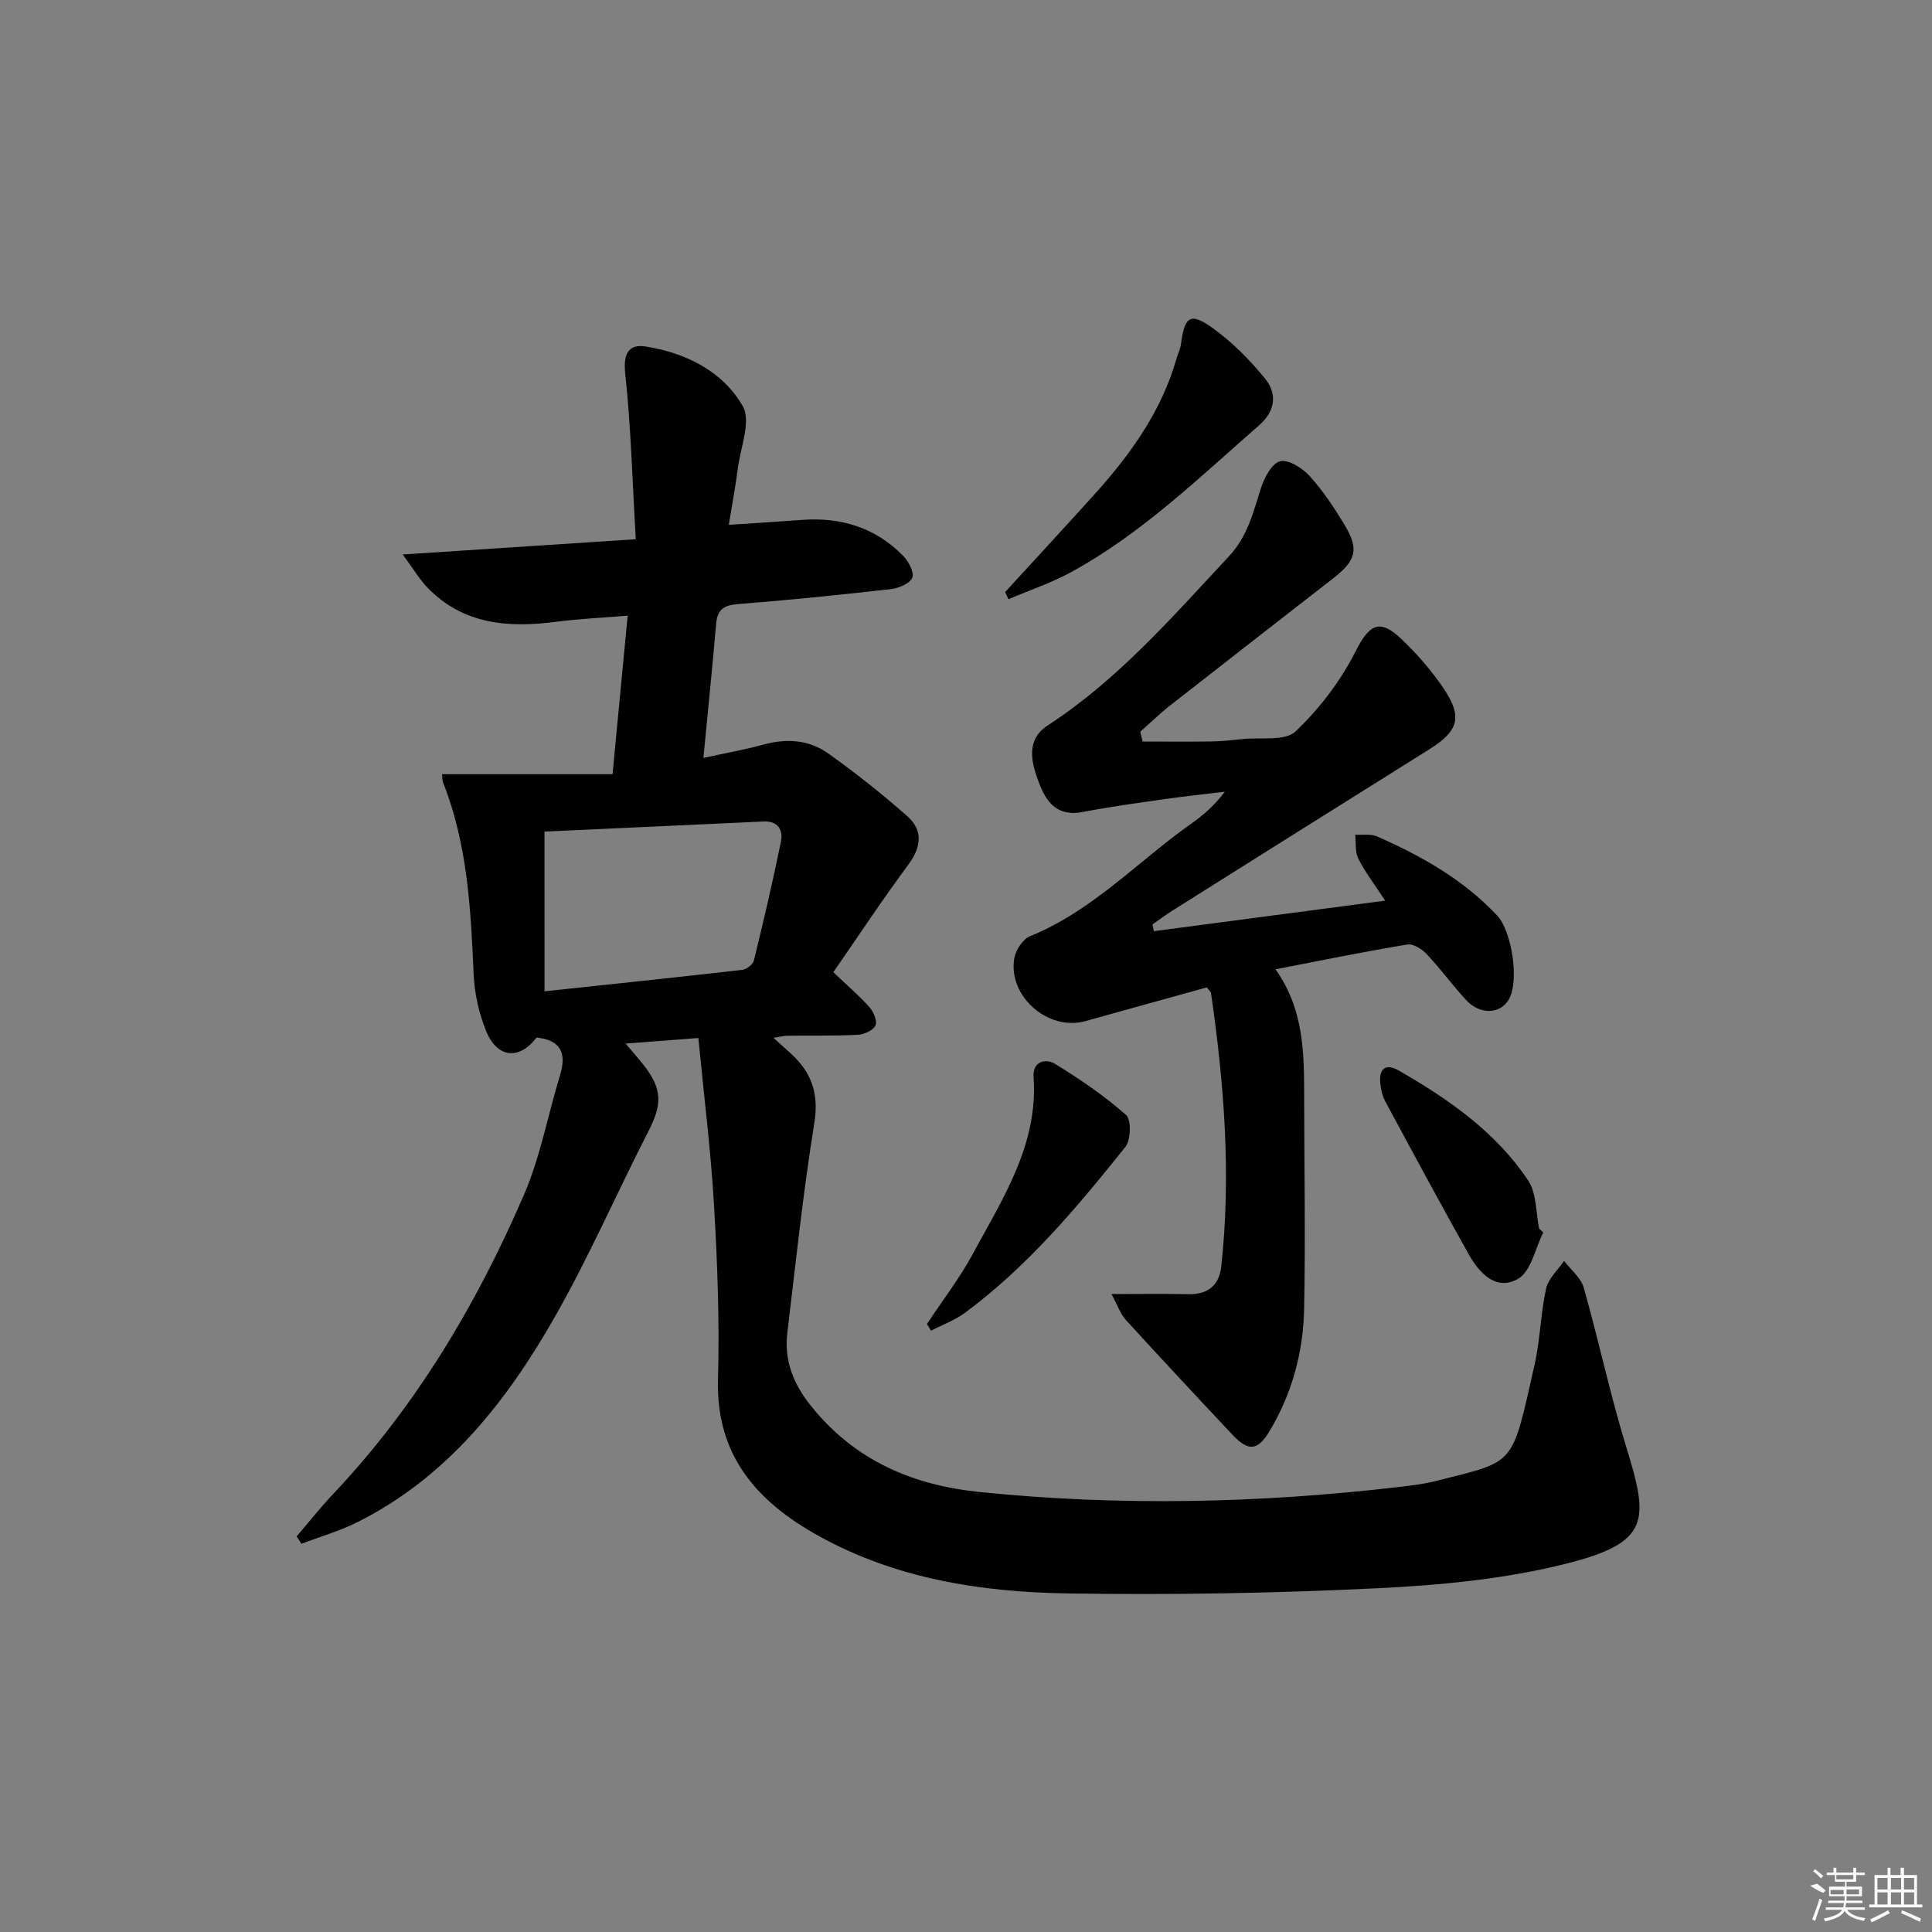 <svg enable-background="new 0 0 400 400" viewBox="0 0 400 400" xmlns="http://www.w3.org/2000/svg"><rect x="0" y="0" width="400" height="400" fill="#808080" stroke="none"/><path d="m144.59 214.91c-5.9.45-10.18.78-15.06 1.15 1.49 1.78 2.67 3.1 3.76 4.49 3.84 4.91 3.83 8.07.97 13.64-6.52 12.72-12.24 25.88-19.29 38.29-9.96 17.53-22.24 33.23-40.83 42.6-3.73 1.88-7.81 3.05-11.73 4.54-.33-.51-.67-1.01-1-1.52 2.53-2.95 4.94-6.01 7.61-8.83 17.12-18.13 29.67-39.23 39.48-61.95 3.39-7.86 4.94-16.51 7.46-24.75 1.4-4.57.11-7.25-4.88-7.75-3.59 4.7-8.16 4.31-10.47-1.45-1.46-3.63-2.37-7.67-2.54-11.58-.6-13.47-1.25-26.88-6.28-39.63-.28-.71-.22-1.56-.25-1.87h35.28c1.06-11.16 2.06-21.66 3.13-32.82-5.16.43-9.91.63-14.6 1.24-9.95 1.31-19.35.69-26.85-7.05-1.61-1.67-2.81-3.73-5.12-6.86 16.86-1.1 32.03-2.09 48.25-3.16-.69-11.79-.98-23.06-2.18-34.23-.45-4.18.67-6.25 4.3-5.66 8.27 1.33 15.89 5.12 20.03 12.34 1.77 3.09-.46 8.53-1.02 12.89-.46 3.6-1.14 7.17-1.87 11.68 5.41-.36 10.29-.66 15.16-1.02 8.07-.6 15.19 1.59 20.91 7.41 1.13 1.15 2.37 3.45 1.92 4.55-.5 1.22-2.81 2.19-4.44 2.37-10.56 1.2-21.15 2.27-31.74 3.11-2.89.23-4.18 1.17-4.43 4.06-.78 9.07-1.71 18.12-2.64 27.78 4.49-.98 8.51-1.69 12.43-2.76 4.77-1.31 9.41-1.02 13.37 1.8 5.67 4.03 11.14 8.38 16.36 12.97 3.41 3 2.97 6.46.21 10.17-5.4 7.29-10.4 14.87-15.47 22.18 3.05 2.91 5.44 4.94 7.5 7.27.85.96 1.66 2.89 1.23 3.78-.49 1.01-2.35 1.84-3.66 1.91-4.82.25-9.66.13-14.49.19-.77.01-1.53.22-2.97.44 1.58 1.43 2.65 2.39 3.71 3.36 4.2 3.88 5.72 8.23 4.75 14.26-2.33 14.41-3.85 28.95-5.59 43.46-.69 5.74 1.24 10.58 4.91 15.15 9.04 11.26 20.97 16.39 34.95 17.81 28.92 2.95 57.79 2.32 86.63-1.03 2.63-.31 5.29-.62 7.85-1.27 16.65-4.22 15.55-2.81 20.37-24.08 1.17-5.16 1.24-10.57 2.38-15.73.46-2.09 2.43-3.84 3.72-5.74 1.4 1.83 3.48 3.46 4.07 5.52 3.12 10.99 5.48 22.21 8.84 33.12 4.66 15.1 4.91 19.66-12.42 24.03-12.61 3.18-25.88 4.45-38.92 5.09-21.44 1.05-42.95 1.42-64.41 1.08-17.86-.28-35.47-3.02-51.48-11.9-12.72-7.05-21.28-16.59-20.85-32.41.33-11.96-.11-23.97-.81-35.92-.66-11.38-2.09-22.71-3.25-34.76zm-31.85-9.67c13.6-1.45 27.3-2.88 40.98-4.45.88-.1 2.17-1.13 2.37-1.94 2-8.18 3.93-16.39 5.6-24.64.47-2.34-.6-4.27-3.59-4.13-14.89.7-29.77 1.37-45.37 2.09.01 11.24.01 21.8.01 33.07z"/><path d="m264.08 200.68c5.81 8.19 5.93 17.14 5.93 26.11.01 14.78.3 29.57-.01 44.34-.19 8.87-2.51 17.4-7.12 25.11-2.49 4.16-4.41 4.33-7.74.78-7.41-7.88-14.79-15.79-22.08-23.78-1.1-1.21-1.65-2.93-2.94-5.32 6.04 0 10.98-.08 15.91.03 4.05.09 6.39-1.84 6.82-5.72 2.07-18.98.61-37.84-2.13-56.64-.04-.28-.37-.52-.86-1.16-8.26 2.29-16.7 4.62-25.13 6.98-7.69 2.16-16.13-5.16-14.72-13.06.3-1.69 1.78-3.93 3.27-4.53 12.95-5.25 22.32-15.51 33.42-23.34 2.44-1.72 4.71-3.67 6.88-6.56-4.23.51-8.47.95-12.69 1.56-5.58.8-11.17 1.56-16.7 2.63-5.34 1.02-7.59-2-9.17-6.27-1.59-4.28-2.58-8.73 1.92-11.66 14.56-9.49 25.77-22.44 37.47-34.97 3.95-4.22 5.03-9.12 6.65-14.13.7-2.16 2.25-5.15 3.97-5.58s4.62 1.41 6.11 3.05c2.77 3.05 5.1 6.57 7.24 10.12 3.02 5.02 2.42 7.34-2.31 11.03-11.29 8.8-22.6 17.57-33.86 26.4-2.14 1.68-4.1 3.6-6.14 5.41.17.67.33 1.35.5 2.02 4.77 0 9.54.05 14.31-.02 2.15-.03 4.3-.27 6.44-.5 3.72-.4 8.72.49 10.9-1.57 4.94-4.68 9.31-10.41 12.39-16.49 2.84-5.61 4.95-7.06 9.6-2.59 3.22 3.09 6.23 6.53 8.71 10.23 3.97 5.91 3.01 8.79-3.08 12.6-17.76 11.1-35.48 22.26-53.21 33.41-1.38.87-2.69 1.87-4.03 2.8.1.46.19.93.29 1.39 15.66-2.07 31.32-4.13 47.9-6.32-2.13-3.25-4.1-5.82-5.55-8.67-.72-1.41-.47-3.31-.66-4.99 1.52.1 3.23-.2 4.54.37 9.19 4.04 17.84 8.93 24.84 16.35 3.04 3.22 4.64 13.56 2.44 17.37-1.8 3.11-5.99 3.27-8.89.12-2.81-3.06-5.27-6.45-8.12-9.47-.99-1.05-2.8-2.2-4.02-2-8.96 1.48-17.84 3.3-27.29 5.13z"/><path d="m208.1 122.58c6.13-6.7 12.3-13.36 18.38-20.1 7.53-8.33 14.01-17.31 17.13-28.32.27-.96.76-1.87.89-2.84.75-5.89 1.94-6.75 6.68-3.32 3.97 2.87 7.55 6.49 10.67 10.3 2.6 3.16 2.26 6.75-1.13 9.72-12.4 10.83-24.26 22.37-38.83 30.37-4.15 2.28-8.72 3.8-13.1 5.67-.23-.49-.46-.98-.69-1.48z"/><path d="m191.92 274.11c3.19-4.83 6.77-9.46 9.51-14.54 6.2-11.47 13.55-22.62 12.56-36.62-.23-3.26 2.56-3.83 4.4-2.71 5.16 3.15 10.21 6.61 14.74 10.59 1.12.98 1.02 5.18-.13 6.62-9.96 12.47-20.23 24.73-33.17 34.32-2.12 1.57-4.71 2.51-7.08 3.74-.27-.47-.55-.93-.83-1.4z"/><path d="m319.52 255.16c-1.67 3.3-2.51 8.02-5.19 9.59-4.57 2.66-8.08-1.19-10.31-5.17-5.84-10.44-11.52-20.97-17.19-31.5-.61-1.13-.94-2.5-1.06-3.79-.3-3.07 1.13-4.2 3.86-2.63 10.31 5.93 20.05 12.7 26.75 22.73 1.78 2.66 1.58 6.64 2.29 10.01.28.26.57.51.85.76z"/><g fill="#fafafa"><path d="m374.8 390.4 1.4-.4c.7.5 1.3 1 1.8 1.4l-.5.5c-1.5-.6-2.1-1.1-2.7-1.5zm1 7.3-.6-.3c.5-1.4 1.1-2.8 1.5-4.3.2.1.4.2.6.3-.5 1.3-1 2.8-1.5 4.3zm-.4-10.3.4-.4c.4.3 1 .8 1.7 1.4l-.5.5c-.4-.5-1-1-1.6-1.5zm2.5.3h1.7v-1h.6v1h3.5v-1h.6v1h1.8v.5h-1.8v1.4h-2v1h3.2v2h-3.2v.9h3.3v.5h-3.4c0 .3-.1.6-.1.9h4v.5h-3.7c.7.9 1.9 1.5 3.8 1.7-.1.2-.2.4-.3.6-2.1-.4-3.5-1.1-4-2.1-.4 1-1.8 1.7-4 2.2-.1-.2-.2-.4-.3-.6 2.1-.4 3.4-1 3.8-1.8h-3.4v-.5h3.6c.1-.3.1-.6.2-.9h-3.3v-.5h3.4c0-.3 0-.6 0-.9h-3.2v-2h3.3v-1h-2.1v-1.4h-1.7v-.5zm1.1 3.5v1h2.7c0-.3 0-.4 0-.4 0-.1 0-.2 0-.2 0-.1 0-.2 0-.3h-2.7zm1.2-3v.9h3.5v-.9zm4.7 3h-2.6v.6.4h2.6z"/><path d="m393.6 386.7h.6v1.5h2.7v6.1h1.1v.6h-11v-.6h1.1v-6.1h2.7v-1.5h.6v1.5h2.1v-1.5zm-2.7 8.8.4.6c-1.2.6-2.5 1.3-3.8 1.9-.1-.2-.2-.4-.3-.6 1.2-.6 2.5-1.2 3.7-1.9zm-2.2-6.7v2.4h2.1v-2.4zm0 3v2.5h2.1v-2.5zm2.8-3v2.4h2.1v-2.4zm0 3v2.5h2.1v-2.5zm6 6.1c-1.4-.7-2.7-1.3-3.9-1.8l.2-.6c1.5.6 2.7 1.2 3.9 1.7zm-1.2-9.1h-2.1v2.4h2.1zm-2.1 3v2.5h2.1v-2.5z"/></g></svg>